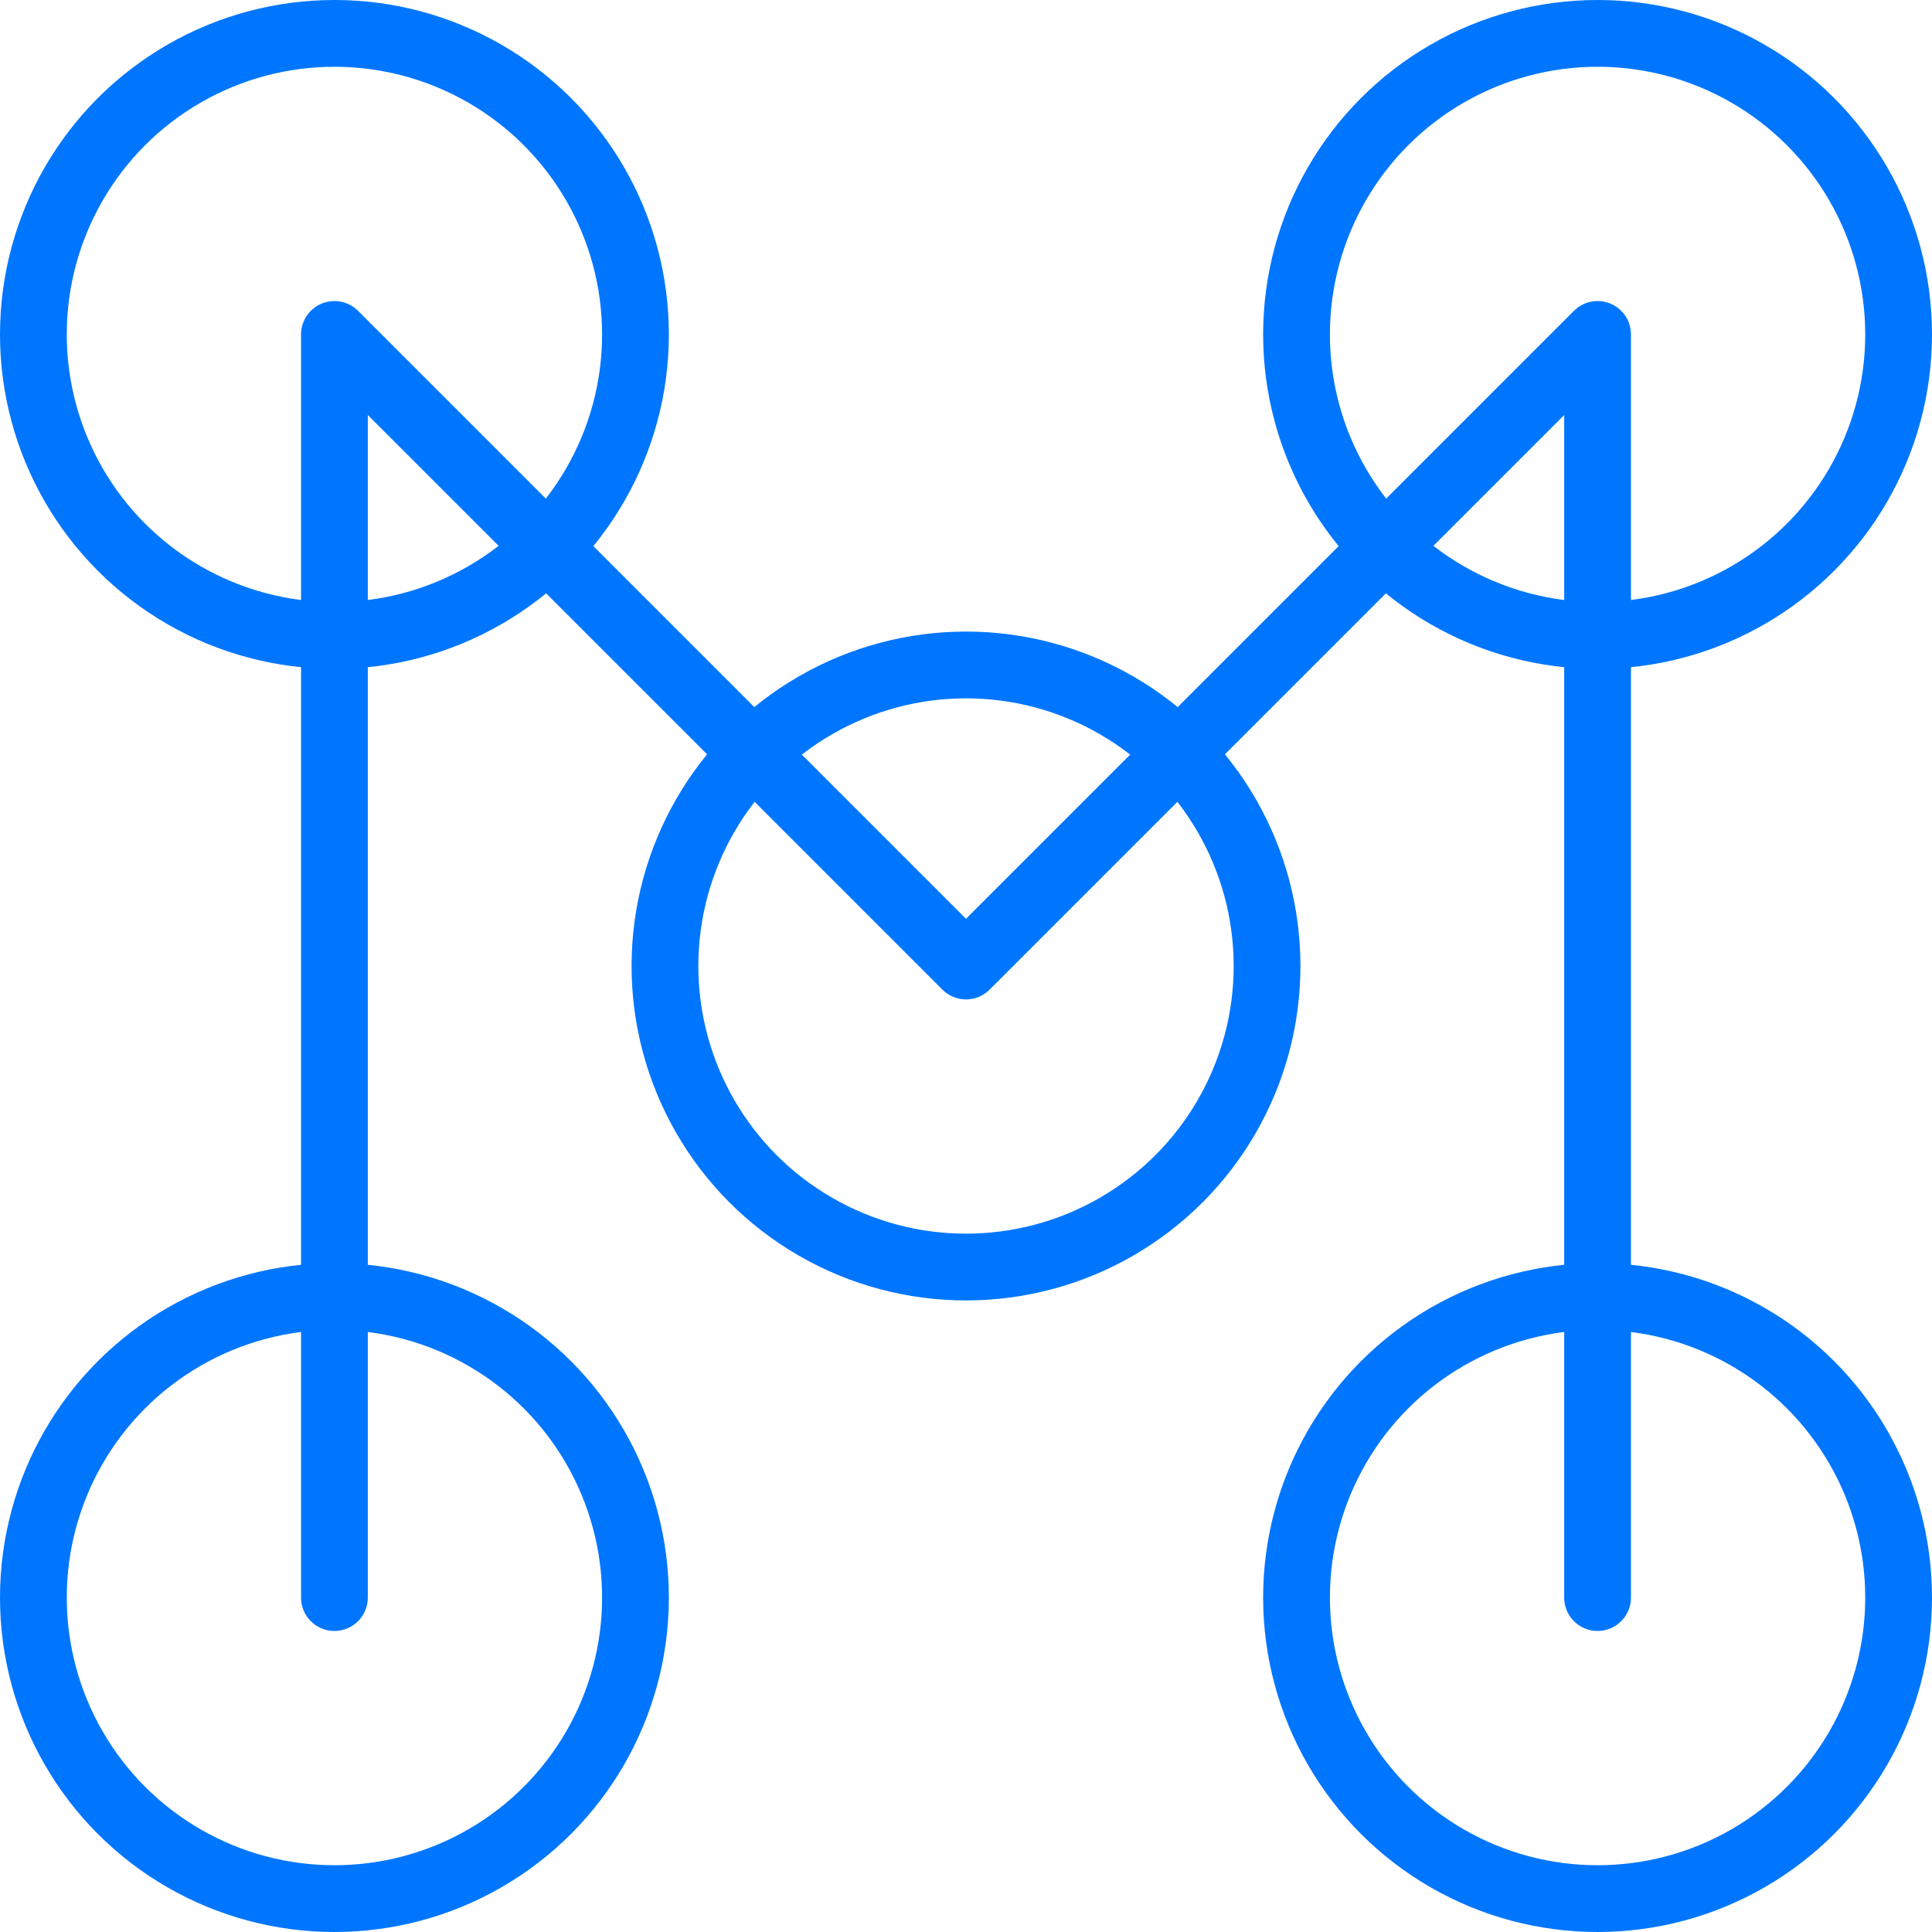 <svg xmlns="http://www.w3.org/2000/svg" width="196.117" height="196.117" viewBox="0 0 196.117 196.117"><title>Artboard 1 copy</title><circle cx="33.948" cy="33.948" r="30.559" fill="none" stroke="#0076ff" stroke-miterlimit="10" stroke-width="6.778"/><circle cx="33.948" cy="162.169" r="30.559" fill="none" stroke="#0076ff" stroke-miterlimit="10" stroke-width="6.778"/><circle cx="162.169" cy="33.948" r="30.559" fill="none" stroke="#0076ff" stroke-miterlimit="10" stroke-width="6.778"/><circle cx="162.169" cy="162.169" r="30.559" fill="none" stroke="#0076ff" stroke-miterlimit="10" stroke-width="6.778"/><circle cx="98.059" cy="98.059" r="30.559" fill="none" stroke="#0076ff" stroke-miterlimit="10" stroke-width="6.778"/><polyline points="33.948 162.169 33.948 33.948 98.059 98.059 162.169 33.948 162.169 162.169" fill="none" stroke="#0076ff" stroke-linecap="round" stroke-linejoin="round" stroke-width="6.778"/></svg>